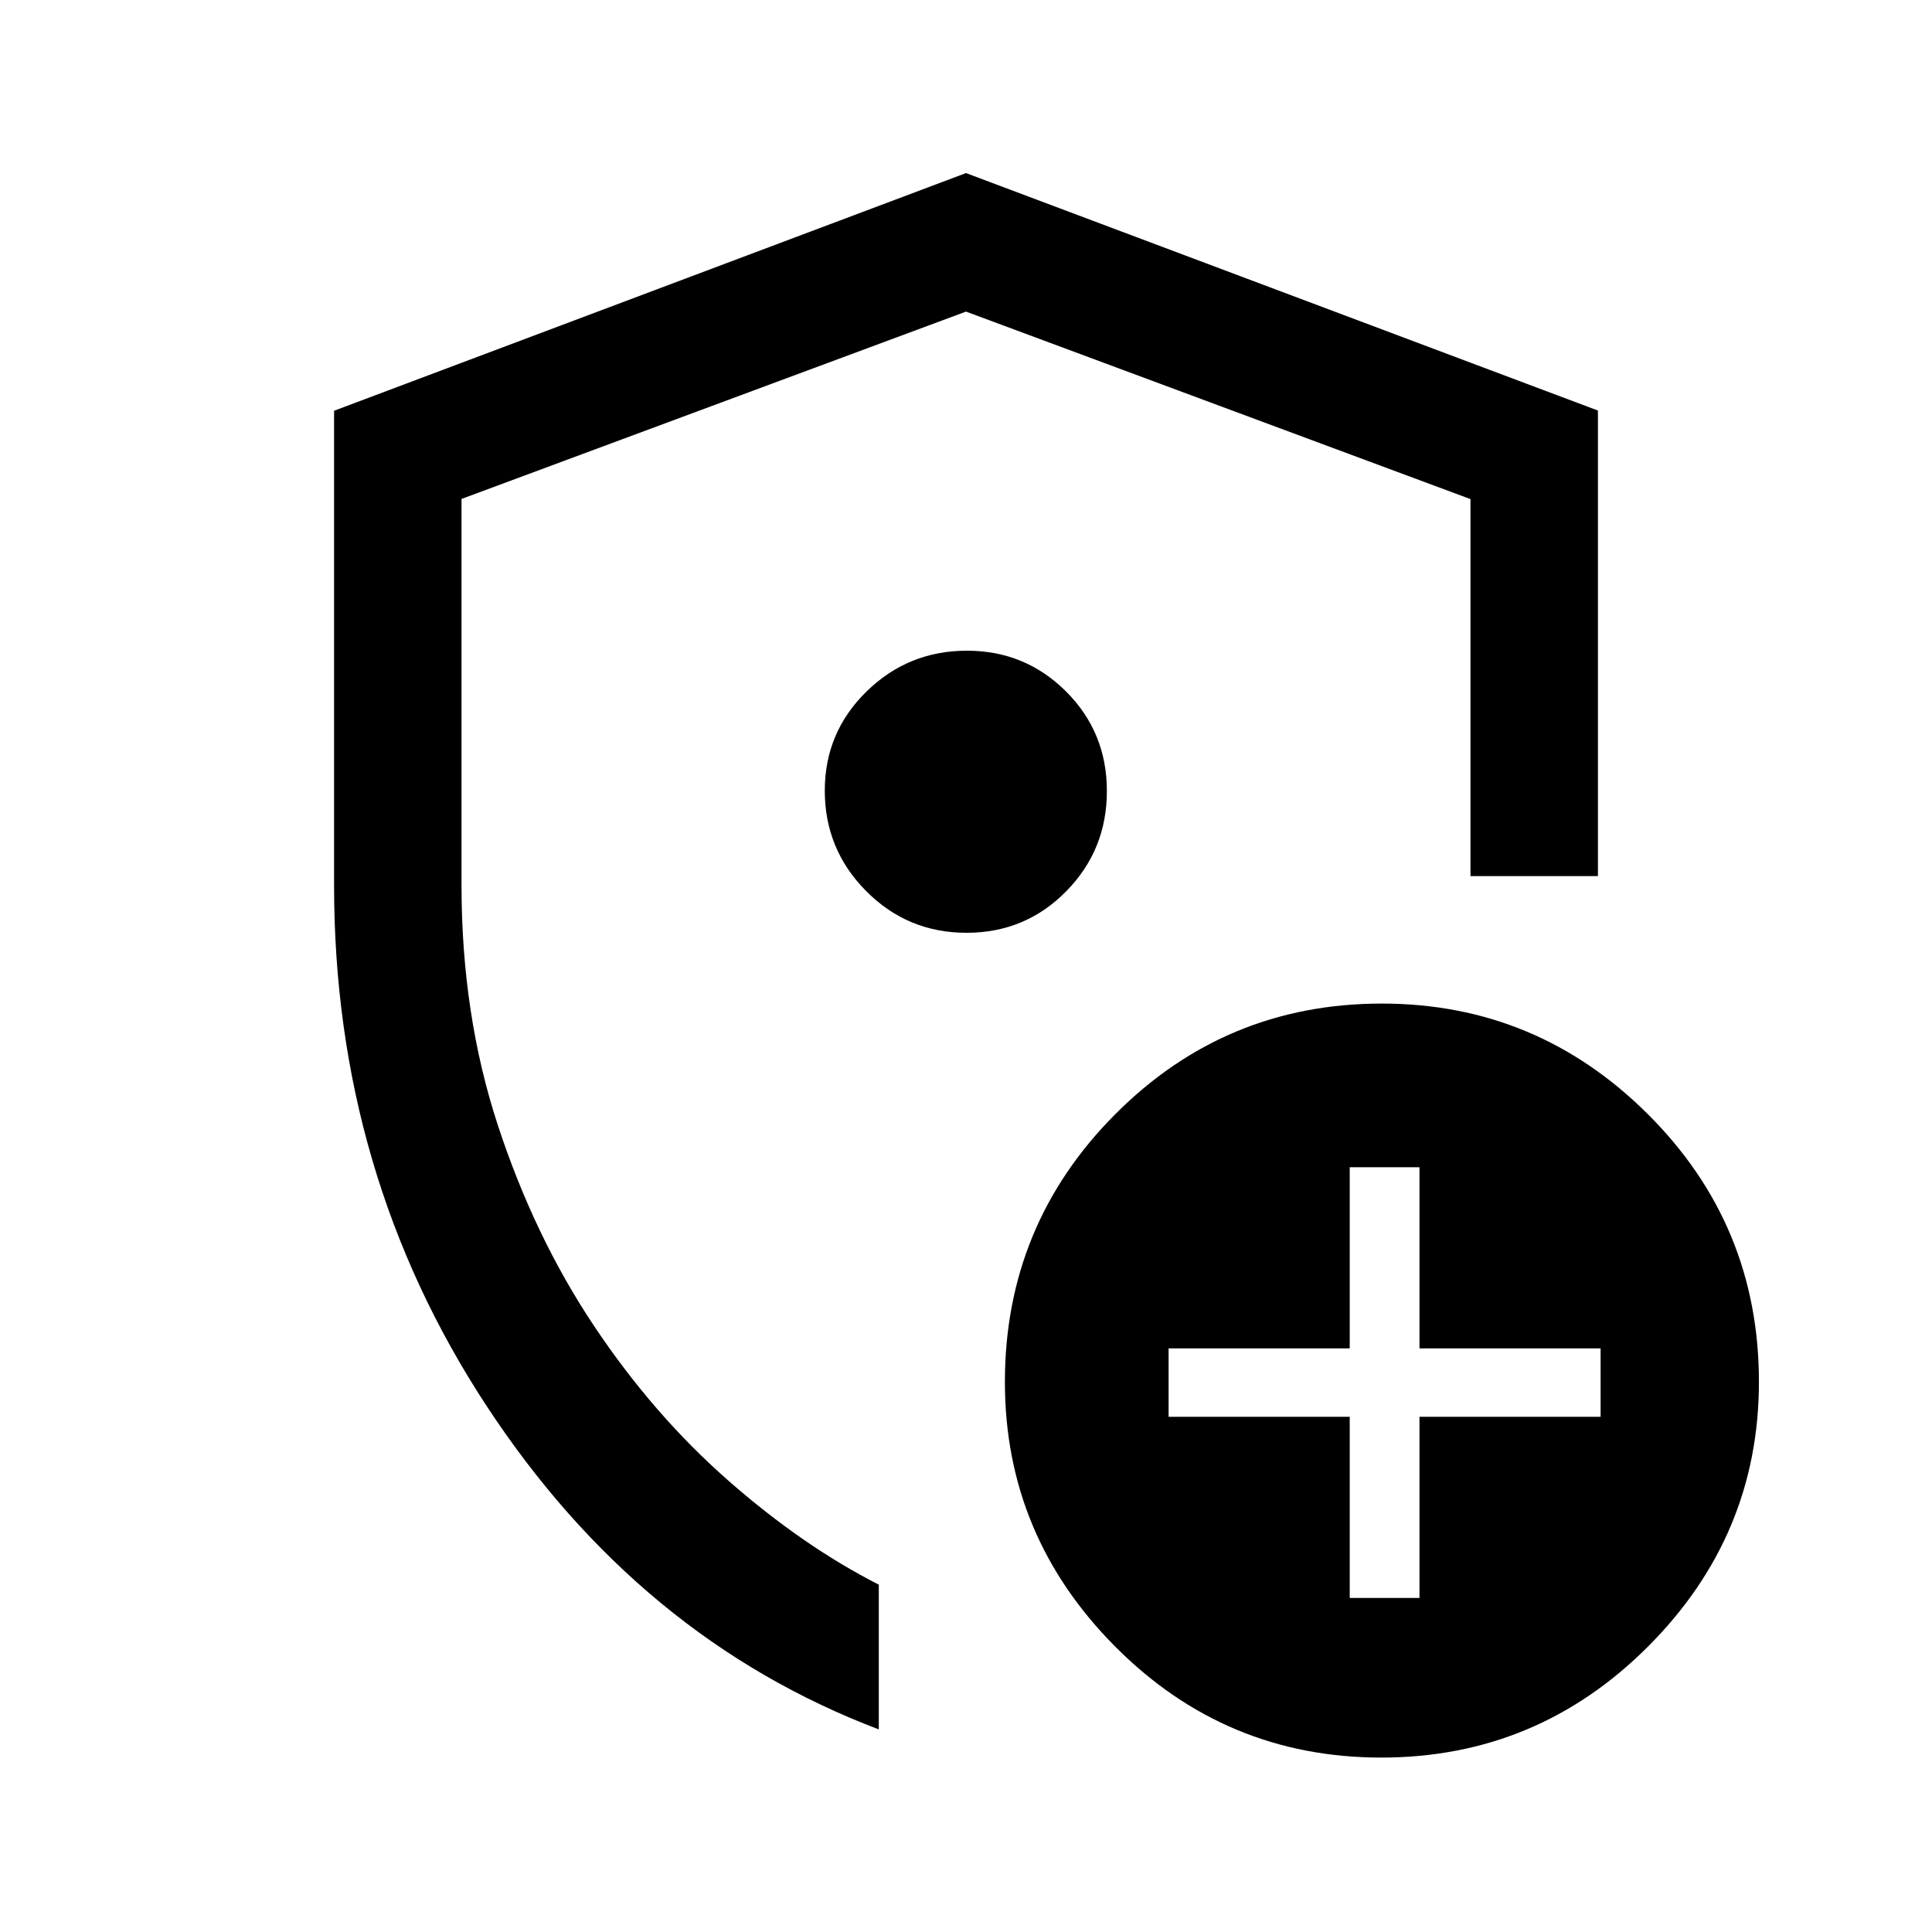 <svg xmlns="http://www.w3.org/2000/svg" height="40" viewBox="0 -960 960 960" width="40"><path d="M166-520v-235.9L480-874l314 118v231.33h-63.33V-712L480-805.17l-250.67 93.09V-520q0 64.17 18.09 119.25 18.08 55.08 47.58 99.33t66.67 76.92q37.16 32.67 75 51.91V-100.67q-119-45.16-194.84-160.65Q166-376.8 166-520Zm314 37.5ZM670.67-166h34.66v-90h90v-34h-90v-90h-34.66v90h-90v34h90v90Zm15.71 79.33q-77.38 0-132.21-55.12-54.84-55.12-54.84-131.5 0-78 54.79-133.02 54.78-55.02 132.5-55.02 77.05 0 132.21 54.97Q874-351.38 874-273.38q0 76.38-55.12 131.55-55.12 55.16-132.5 55.16ZM480.24-496.5q29.26 0 49.51-20.58Q550-537.65 550-566.91q0-29.26-20.3-49.51-20.3-20.25-49.21-20.25-29.23 0-49.95 20.3-20.71 20.3-20.71 49.22 0 29.23 20.58 49.94 20.57 20.71 49.83 20.71Z"/></svg>